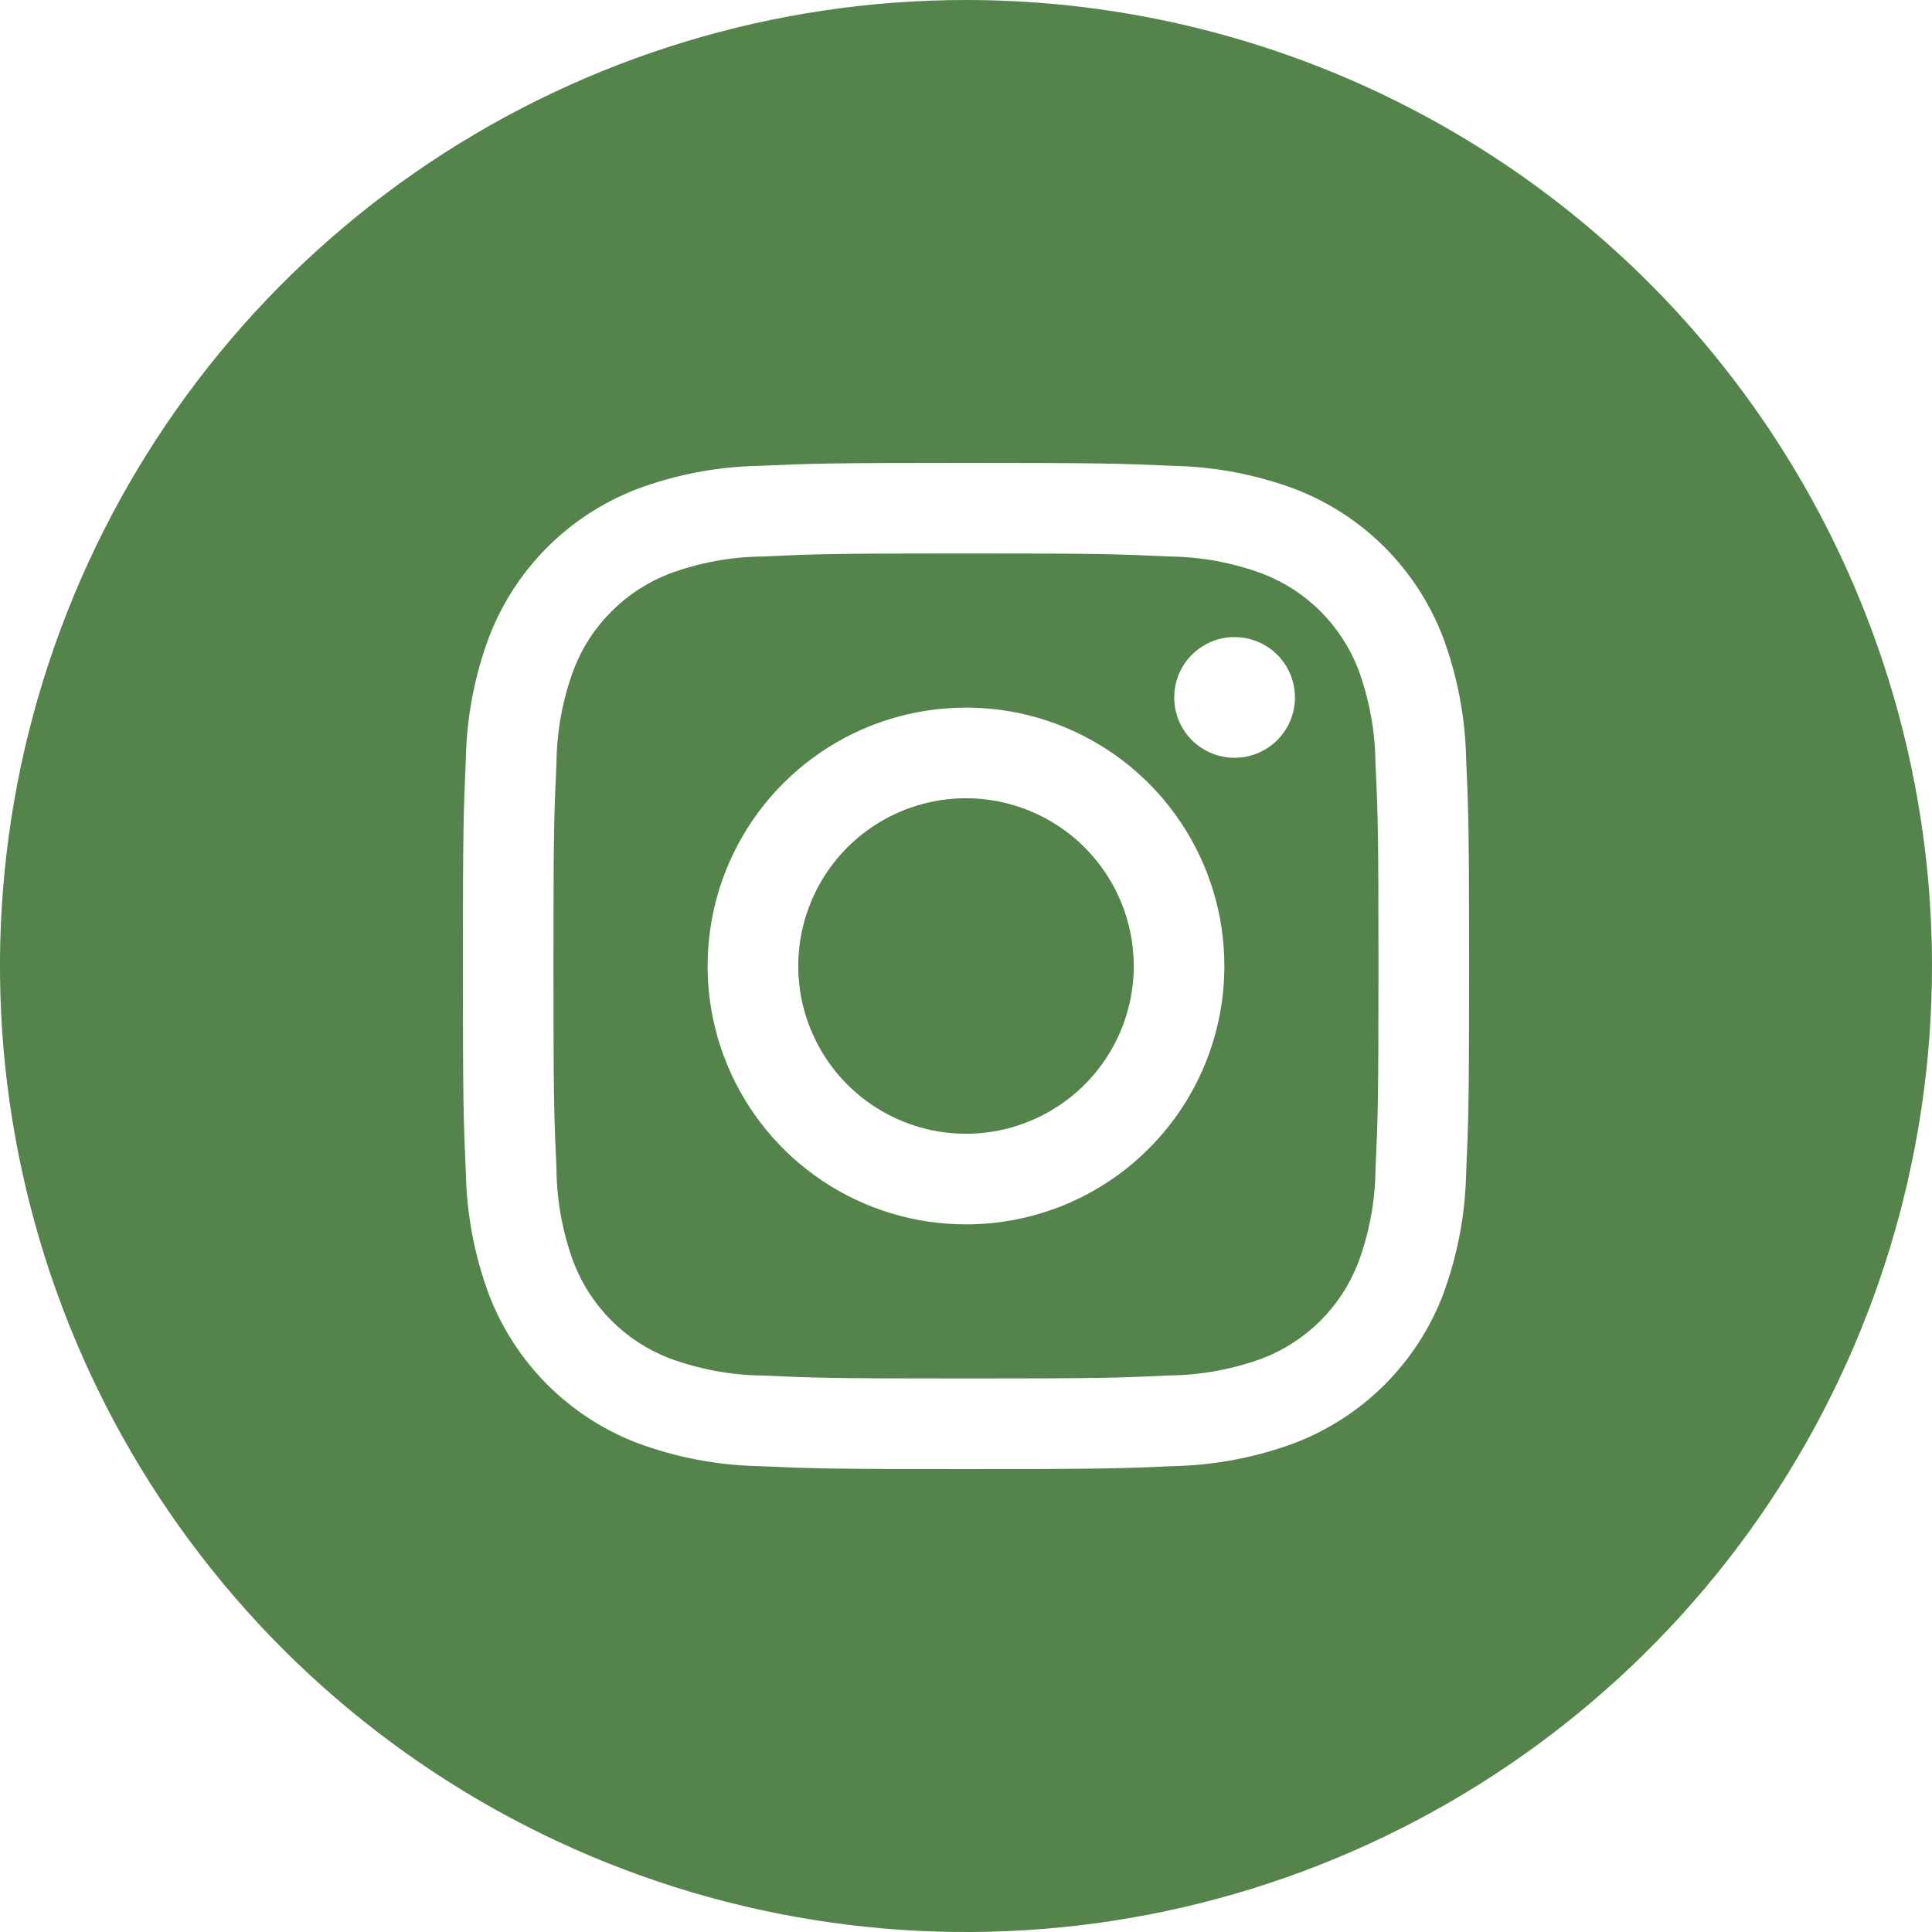 <svg width="30" height="30" viewBox="0 0 30 30" fill="none" xmlns="http://www.w3.org/2000/svg">
<path d="M21.091 10.392C20.96 10.055 20.761 9.749 20.506 9.494C20.25 9.238 19.944 9.039 19.606 8.909C19.142 8.737 18.651 8.646 18.156 8.641C17.333 8.603 17.086 8.594 15 8.594C12.914 8.594 12.667 8.603 11.844 8.641C11.348 8.646 10.857 8.737 10.392 8.909C10.055 9.04 9.749 9.239 9.494 9.495C9.238 9.75 9.039 10.056 8.909 10.394C8.737 10.858 8.646 11.349 8.641 11.844C8.603 12.667 8.594 12.914 8.594 15C8.594 17.086 8.603 17.333 8.641 18.156C8.646 18.652 8.737 19.143 8.909 19.608C9.04 19.945 9.239 20.251 9.495 20.506C9.75 20.762 10.056 20.961 10.394 21.091C10.858 21.263 11.349 21.354 11.844 21.359C12.667 21.397 12.914 21.405 15 21.405C17.086 21.405 17.333 21.397 18.156 21.358C18.652 21.353 19.143 21.262 19.608 21.091C19.945 20.96 20.251 20.761 20.506 20.506C20.762 20.25 20.961 19.944 21.091 19.606C21.263 19.142 21.354 18.651 21.359 18.156C21.397 17.333 21.405 17.086 21.405 15C21.405 12.914 21.397 12.667 21.358 11.844C21.353 11.348 21.262 10.857 21.091 10.392ZM15 19.012C14.206 19.012 13.431 18.777 12.771 18.336C12.111 17.895 11.597 17.269 11.293 16.535C10.989 15.802 10.91 14.995 11.065 14.217C11.219 13.439 11.602 12.724 12.163 12.163C12.724 11.602 13.439 11.219 14.217 11.065C14.996 10.91 15.802 10.989 16.535 11.293C17.269 11.597 17.895 12.111 18.336 12.771C18.777 13.431 19.012 14.206 19.012 15C19.012 16.064 18.59 17.085 17.837 17.837C17.085 18.59 16.064 19.012 15 19.012ZM19.17 11.767C18.985 11.767 18.804 11.712 18.649 11.609C18.495 11.506 18.375 11.36 18.304 11.188C18.233 11.017 18.215 10.829 18.251 10.647C18.287 10.465 18.376 10.298 18.507 10.167C18.639 10.036 18.806 9.946 18.987 9.91C19.169 9.874 19.358 9.893 19.529 9.964C19.7 10.034 19.847 10.155 19.95 10.309C20.053 10.463 20.108 10.644 20.108 10.83C20.108 11.078 20.009 11.317 19.833 11.493C19.657 11.668 19.419 11.767 19.17 11.767ZM17.605 15C17.605 15.515 17.452 16.019 17.166 16.447C16.88 16.875 16.473 17.209 15.997 17.406C15.521 17.604 14.997 17.655 14.492 17.555C13.987 17.454 13.523 17.206 13.158 16.842C12.794 16.477 12.546 16.013 12.445 15.508C12.345 15.003 12.396 14.479 12.594 14.003C12.791 13.527 13.125 13.12 13.553 12.834C13.981 12.548 14.485 12.395 15 12.395C15.691 12.395 16.353 12.67 16.842 13.158C17.33 13.647 17.605 14.309 17.605 15ZM15 0C12.033 0 9.133 0.88 6.666 2.528C4.2 4.176 2.277 6.519 1.142 9.26C0.006 12.001 -0.291 15.017 0.288 17.926C0.867 20.836 2.296 23.509 4.393 25.607C6.491 27.704 9.164 29.133 12.074 29.712C14.983 30.291 17.999 29.994 20.74 28.858C23.481 27.723 25.824 25.8 27.472 23.334C29.12 20.867 30 17.967 30 15C30 11.022 28.42 7.206 25.607 4.393C22.794 1.58 18.978 0 15 0ZM22.766 18.22C22.752 18.869 22.629 19.51 22.402 20.117C22.201 20.636 21.894 21.107 21.501 21.501C21.107 21.894 20.636 22.201 20.117 22.402C19.511 22.629 18.87 22.752 18.222 22.766C17.387 22.803 17.122 22.812 15 22.812C12.878 22.812 12.613 22.803 11.778 22.766C11.13 22.752 10.489 22.629 9.883 22.402C9.364 22.201 8.893 21.894 8.499 21.501C8.106 21.107 7.799 20.636 7.598 20.117C7.371 19.511 7.248 18.87 7.234 18.222C7.197 17.387 7.188 17.122 7.188 15C7.188 12.878 7.197 12.613 7.234 11.778C7.247 11.13 7.37 10.49 7.597 9.883C7.798 9.364 8.105 8.892 8.498 8.498C8.892 8.105 9.364 7.798 9.883 7.597C10.49 7.37 11.13 7.247 11.778 7.234C12.613 7.197 12.878 7.188 15 7.188C17.122 7.188 17.387 7.197 18.222 7.234C18.87 7.247 19.51 7.37 20.117 7.597C20.636 7.798 21.108 8.105 21.501 8.498C21.894 8.892 22.201 9.364 22.402 9.883C22.629 10.489 22.752 11.13 22.766 11.778C22.803 12.613 22.812 12.878 22.812 15C22.812 17.122 22.803 17.386 22.766 18.22Z" fill="#54844B"/>
</svg>
